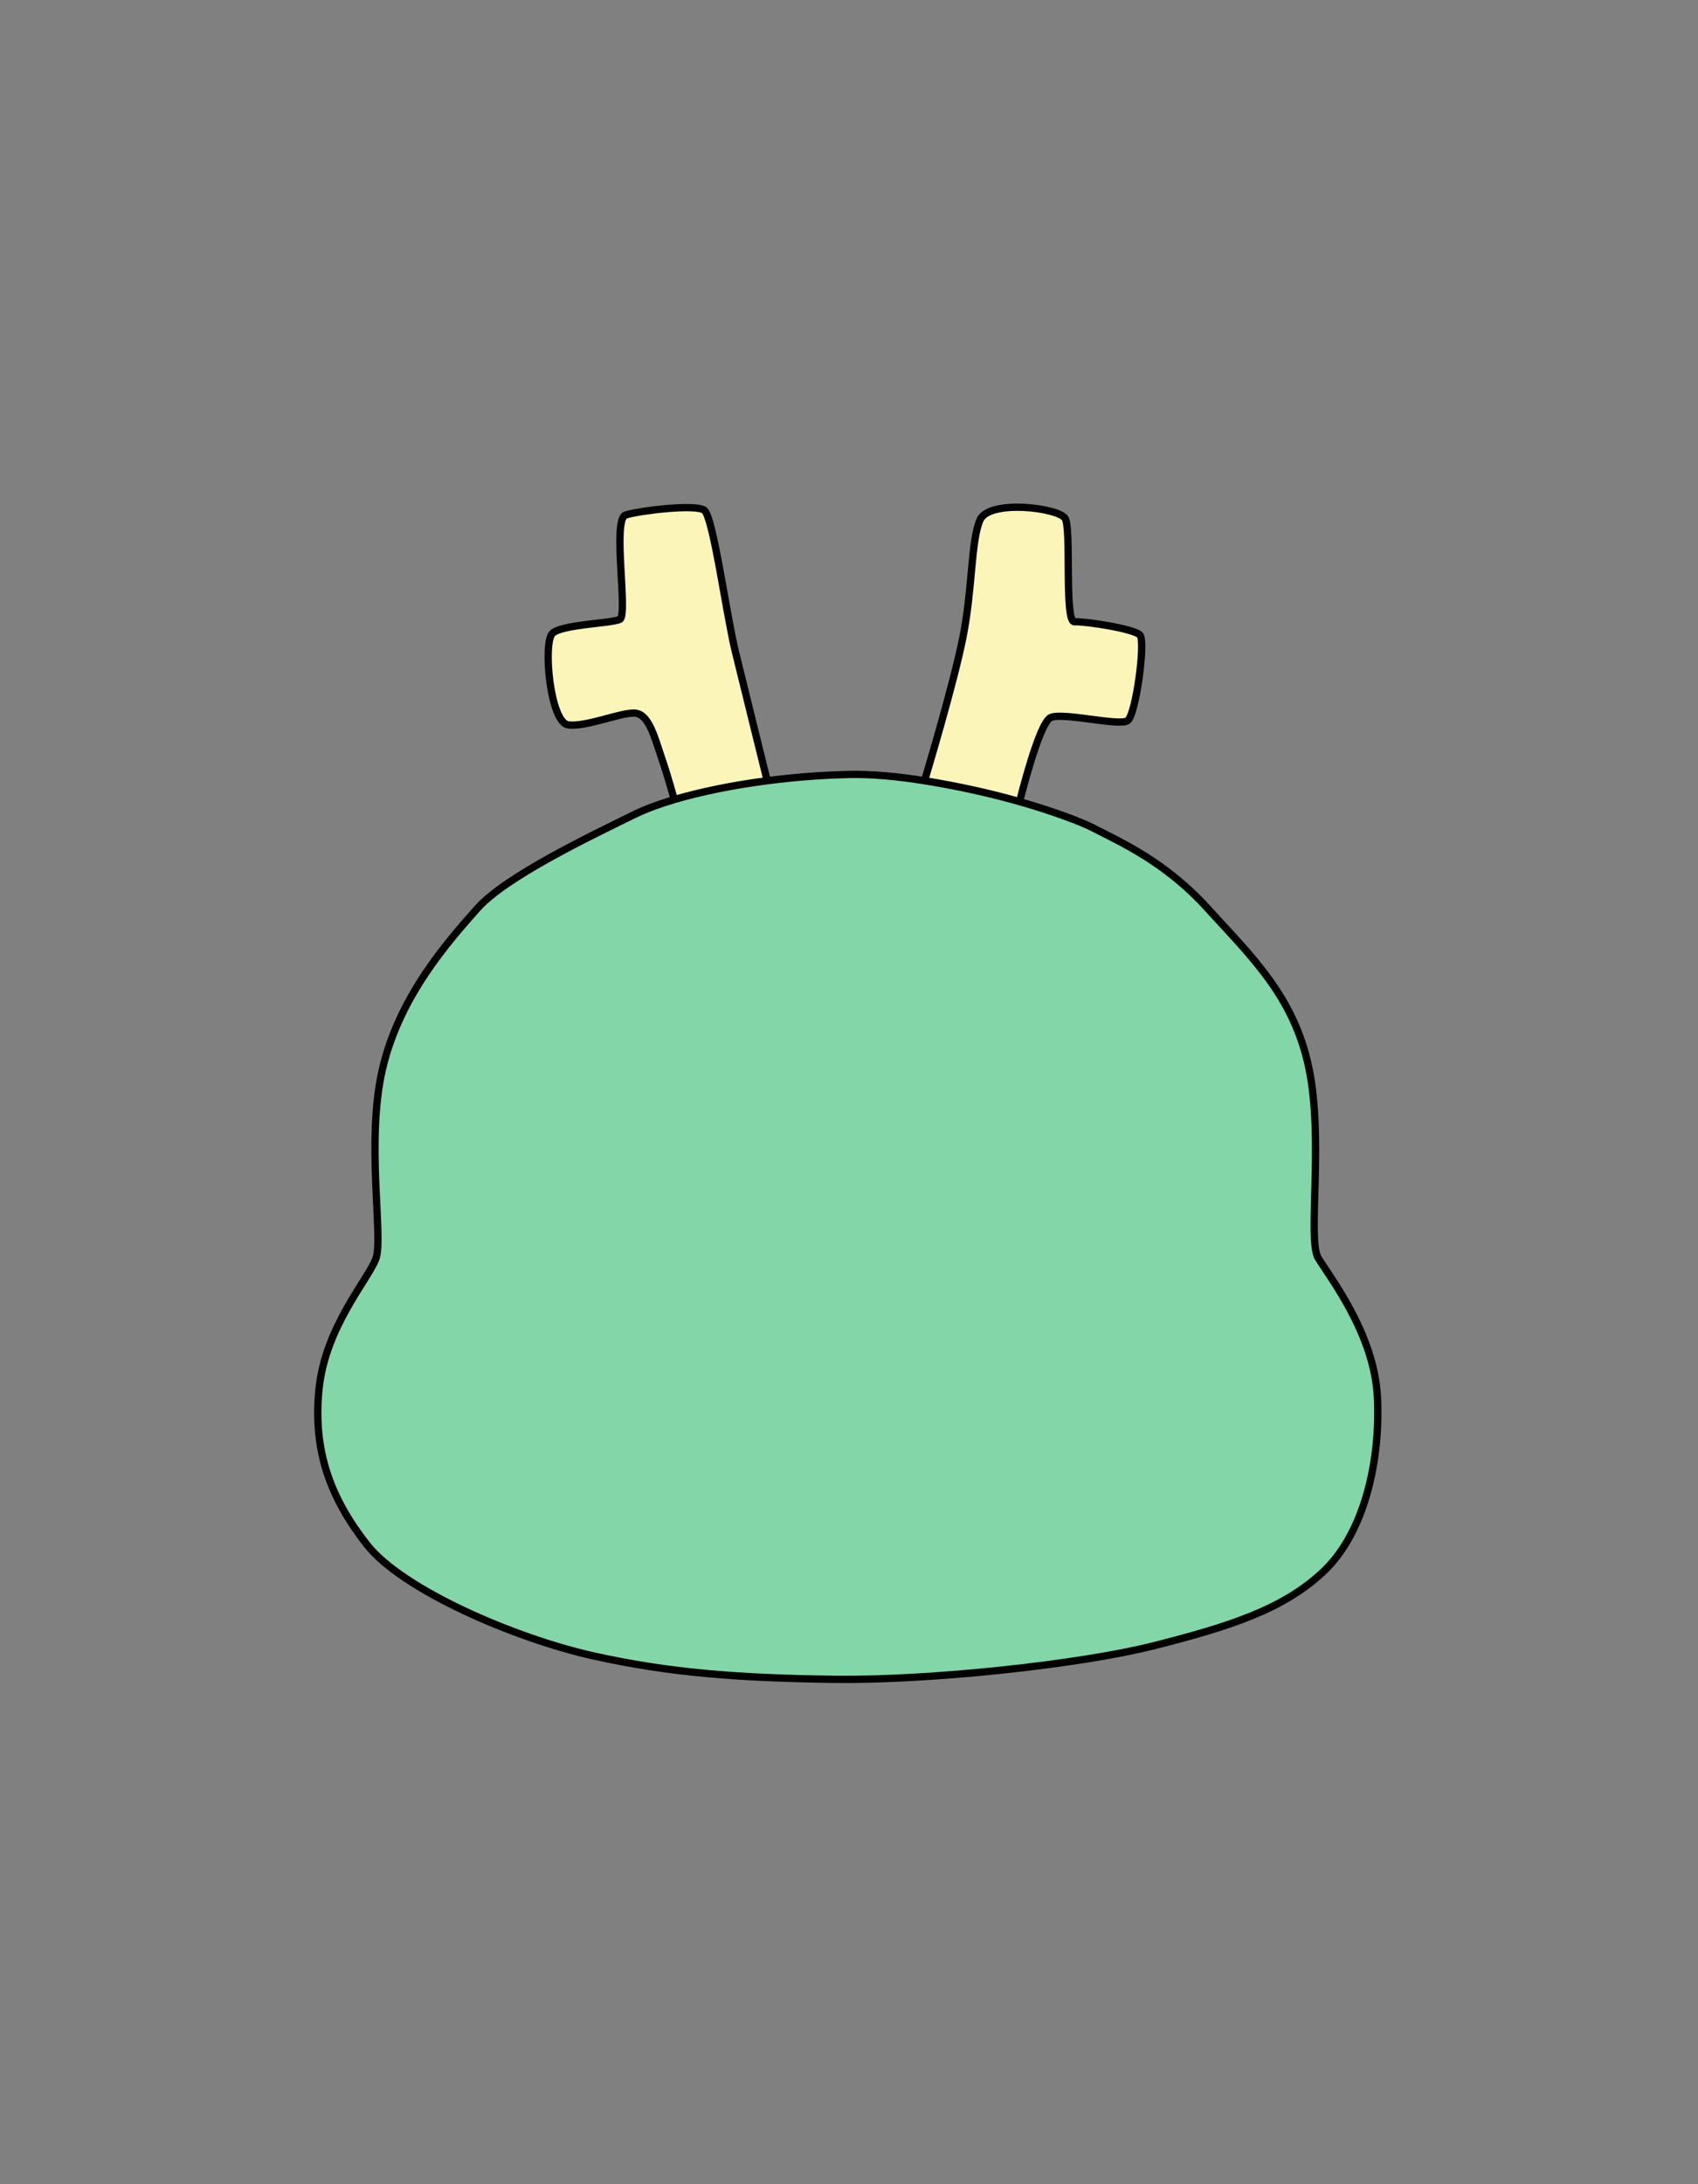 <svg width="700" height="900" viewBox="0 0 700 900" fill="none" xmlns="http://www.w3.org/2000/svg">
<rect x="0" y="0" width="700" height="900" fill="#808080" stroke="none"/>
<path d="M396.95 262.705C392.949 282.701 381.13 321.699 381.13 321.699C395.045 323.93 408.32 326.881 420.333 330.316C420.333 330.316 428.226 298.065 433.087 295.698C437.949 293.331 461.427 299.372 464.848 296.948C468.269 294.524 472.302 264.346 469.975 261.705C467.647 259.065 447.276 255.971 442.966 256.207C438.655 256.443 441.775 217.94 439.089 213.591C436.404 209.242 407.659 205.592 403.953 214.365C400.246 223.138 400.952 242.709 396.95 262.705Z" fill="#FBF5B9"/>
<path d="M316.28 321.699C316.28 321.699 306.971 284.151 303.169 268.579C299.368 253.006 294.003 212.799 290.29 210.216C286.577 207.634 263.528 210.424 257.904 212.215C252.28 214.007 259.032 253.486 255.528 255.206C252.025 256.925 231.806 257.22 227.769 260.955C223.732 264.689 226.769 297.822 234.271 298.696C241.774 299.571 255.406 293.697 261.469 293.822C267.532 293.947 269.908 304.07 272.784 312.443C275.66 320.817 277.942 329.473 277.942 329.473C288.781 326.264 302.035 323.552 316.28 321.699Z" fill="#FBF5B9"/>
<path d="M244.405 682.262C276.171 689.361 304.787 691.446 343.904 691.971C383.021 692.495 444.978 685.936 475.956 678.064C506.935 670.193 529.25 663.108 545.79 647.365C562.329 631.622 569.155 602.235 567.842 575.734C566.529 549.233 547.85 525.881 543.387 518.271C538.924 510.662 545.79 469.831 539.589 440.08C533.388 410.329 515.599 393.901 498.009 374.484C480.419 355.067 462.305 347.196 450.3 340.989C445.645 338.582 433.919 334.2 420.333 330.316C408.32 326.881 395.045 323.93 381.13 321.699C370.199 319.947 359.418 318.909 349.942 319.121C338.566 319.375 327.136 320.288 316.28 321.699C302.035 323.552 288.781 326.264 277.942 329.473C271.498 331.382 265.907 333.466 261.469 335.651C243.88 344.309 208.456 361.102 196.642 374.484C184.828 387.866 164.858 410.168 157.769 440.08C150.681 469.992 158.133 509.911 154.982 518.569C151.832 527.228 134.142 546.609 131.516 572.322C128.891 598.036 136.401 617.453 151.155 636.344C165.908 655.236 212.638 675.163 244.405 682.262Z" fill="#83D6A7"/>
<path d="M261.469 335.651L260.807 334.305L261.469 335.651ZM349.942 319.121L349.975 320.62L349.942 319.121ZM450.3 340.989L449.611 342.321L450.3 340.989ZM381.13 321.699L380.893 323.181L381.13 321.699ZM343.924 690.471C304.854 689.947 276.354 687.865 244.732 680.798L244.077 683.726C275.987 690.857 304.719 692.945 343.883 693.47L343.924 690.471ZM244.732 680.798C228.966 677.275 209.446 670.556 192.038 662.368C174.566 654.149 159.48 644.568 152.337 635.421L149.972 637.268C157.583 647.013 173.239 656.84 190.761 665.083C208.348 673.355 228.077 680.15 244.077 683.726L244.732 680.798ZM152.337 635.421C137.775 616.774 130.43 597.734 133.009 572.475L130.024 572.17C127.353 598.339 135.028 618.131 149.972 637.268L152.337 635.421ZM133.009 572.475C134.291 559.912 139.26 548.847 144.36 539.786C146.911 535.253 149.474 531.254 151.629 527.799C153.748 524.4 155.54 521.424 156.392 519.082L153.573 518.057C152.85 520.044 151.249 522.737 149.083 526.212C146.952 529.629 144.339 533.706 141.745 538.315C136.555 547.537 131.367 559.019 130.024 572.17L133.009 572.475ZM156.392 519.082C156.864 517.785 157.1 516.032 157.214 514.022C157.329 511.982 157.322 509.547 157.25 506.819C157.105 501.391 156.687 494.577 156.398 487.236C155.815 472.441 155.736 455.165 159.229 440.426L156.31 439.734C152.714 454.908 152.817 472.546 153.4 487.354C153.694 494.814 154.106 501.472 154.251 506.899C154.323 509.598 154.326 511.936 154.218 513.853C154.108 515.8 153.888 517.189 153.573 518.057L156.392 519.082ZM159.229 440.426C166.219 410.928 185.929 388.885 197.767 375.477L195.518 373.491C183.727 386.846 163.496 409.408 156.31 439.734L159.229 440.426ZM197.767 375.477C203.48 369.005 215.067 361.572 227.618 354.608C240.108 347.677 253.318 341.335 262.132 336.996L260.807 334.305C252.03 338.625 238.734 345.009 226.162 351.985C213.65 358.927 201.619 366.581 195.518 373.491L197.767 375.477ZM449.611 342.321C461.673 348.558 479.523 356.313 496.897 375.491L499.121 373.477C481.315 353.822 462.937 345.834 450.989 339.656L449.611 342.321ZM496.897 375.491C514.585 395.016 532.02 411.121 538.12 440.386L541.057 439.774C534.755 409.538 516.612 392.785 499.121 373.477L496.897 375.491ZM538.12 440.386C541.18 455.067 541.024 472.547 540.64 487.44C540.449 494.849 540.202 501.647 540.283 507.05C540.324 509.755 540.447 512.157 540.71 514.144C540.967 516.089 541.377 517.809 542.094 519.03L544.681 517.512C544.282 516.831 543.93 515.611 543.684 513.751C543.444 511.932 543.323 509.663 543.283 507.005C543.203 501.683 543.447 494.986 543.639 487.517C544.022 472.656 544.198 454.844 541.057 439.774L538.12 440.386ZM542.094 519.03C543.233 520.972 545.294 523.945 547.651 527.554C550.038 531.209 552.806 535.628 555.473 540.624C560.815 550.634 565.703 562.871 566.344 575.808L569.34 575.659C568.668 562.096 563.561 549.406 558.119 539.212C555.394 534.106 552.574 529.605 550.163 525.913C547.721 522.175 545.774 519.375 544.681 517.512L542.094 519.03ZM566.344 575.808C567.647 602.121 560.835 630.973 544.755 646.279L546.824 648.451C563.823 632.27 570.662 602.348 569.34 575.659L566.344 575.808ZM544.755 646.279C528.537 661.716 506.599 668.73 475.587 676.61L476.326 679.518C507.271 671.655 529.963 664.5 546.824 648.451L544.755 646.279ZM475.587 676.61C444.759 684.444 382.936 690.994 343.924 690.471L343.883 693.47C383.105 693.997 445.197 687.428 476.326 679.518L475.587 676.61ZM316.474 323.187C327.279 321.782 338.656 320.873 349.975 320.62L349.908 317.621C338.476 317.876 326.992 318.794 316.087 320.212L316.474 323.187ZM316.28 321.699C317.736 321.338 317.736 321.338 317.736 321.338C317.736 321.338 317.736 321.337 317.736 321.337C317.736 321.336 317.735 321.334 317.735 321.332C317.734 321.327 317.732 321.32 317.73 321.311C317.725 321.293 317.718 321.266 317.71 321.23C317.692 321.159 317.665 321.052 317.631 320.913C317.562 320.634 317.46 320.223 317.329 319.695C317.067 318.638 316.689 317.11 316.222 315.229C315.29 311.465 314.008 306.285 312.607 300.619C309.804 289.285 306.527 276.007 304.626 268.223L301.712 268.934C303.613 276.723 306.892 290.005 309.694 301.339C311.096 307.006 312.378 312.186 313.31 315.95C313.777 317.832 314.155 319.359 314.417 320.416C314.548 320.945 314.65 321.356 314.719 321.635C314.754 321.774 314.78 321.881 314.798 321.952C314.807 321.988 314.813 322.015 314.818 322.033C314.82 322.042 314.822 322.049 314.823 322.054C314.823 322.056 314.824 322.058 314.824 322.059C314.824 322.059 314.824 322.06 314.824 322.06C314.825 322.06 314.825 322.06 316.28 321.699ZM304.626 268.223C302.739 260.491 300.464 246.64 298.171 234.253C297.031 228.091 295.886 222.298 294.79 217.874C294.243 215.667 293.698 213.761 293.16 212.306C292.892 211.581 292.612 210.931 292.316 210.399C292.042 209.904 291.668 209.348 291.146 208.985L289.433 211.448C289.376 211.408 289.479 211.468 289.693 211.854C289.886 212.202 290.106 212.696 290.347 213.347C290.827 214.647 291.341 216.428 291.878 218.596C292.951 222.925 294.082 228.641 295.221 234.799C297.49 247.055 299.798 261.094 301.712 268.934L304.626 268.223ZM291.146 208.985C290.396 208.463 289.352 208.183 288.311 208.008C287.22 207.825 285.916 207.726 284.494 207.688C281.645 207.612 278.178 207.779 274.685 208.081C267.743 208.681 260.432 209.836 257.449 210.786L258.359 213.644C261.001 212.803 268.026 211.667 274.943 211.07C278.379 210.773 281.722 210.615 284.414 210.687C285.762 210.723 286.913 210.815 287.814 210.967C288.767 211.127 289.255 211.324 289.433 211.448L291.146 208.985ZM257.449 210.786C256.677 211.032 256.126 211.568 255.743 212.139C255.364 212.704 255.093 213.382 254.889 214.092C254.482 215.51 254.263 217.34 254.155 219.366C253.937 223.437 254.15 228.67 254.423 233.817C254.698 239.006 255.035 244.104 255.087 248.035C255.113 250.004 255.065 251.608 254.918 252.746C254.844 253.32 254.752 253.703 254.666 253.931C254.559 254.217 254.557 254.012 254.867 253.859L256.189 256.552C256.938 256.185 257.293 255.469 257.475 254.987C257.678 254.447 257.806 253.805 257.893 253.131C258.069 251.774 258.113 249.997 258.087 247.995C258.034 243.985 257.69 238.778 257.419 233.658C257.145 228.496 256.943 223.416 257.151 219.527C257.255 217.573 257.459 216.011 257.772 214.921C257.929 214.376 258.093 214.021 258.235 213.81C258.372 213.605 258.428 213.622 258.359 213.644L257.449 210.786ZM254.867 253.859C254.617 253.982 254.084 254.145 253.2 254.323C252.352 254.493 251.296 254.655 250.082 254.818C247.617 255.147 244.723 255.451 241.661 255.836C238.654 256.215 235.576 256.663 232.98 257.261C231.682 257.56 230.471 257.904 229.432 258.308C228.415 258.705 227.456 259.201 226.75 259.853L228.788 262.056C229.091 261.775 229.648 261.444 230.522 261.104C231.376 260.771 232.434 260.465 233.653 260.185C236.093 259.623 239.046 259.19 242.036 258.813C244.971 258.443 248.041 258.117 250.479 257.791C251.716 257.626 252.847 257.453 253.79 257.264C254.698 257.082 255.563 256.86 256.189 256.552L254.867 253.859ZM226.75 259.853C225.886 260.653 225.416 261.98 225.119 263.279C224.803 264.663 224.614 266.364 224.528 268.236C224.358 271.987 224.601 276.597 225.206 281.098C225.811 285.589 226.788 290.058 228.124 293.498C228.79 295.214 229.574 296.749 230.498 297.91C231.412 299.059 232.602 300.012 234.097 300.186L234.445 297.206C234.064 297.162 233.518 296.888 232.846 296.043C232.184 295.211 231.531 293.984 230.921 292.412C229.703 289.277 228.767 285.065 228.179 280.698C227.593 276.339 227.364 271.911 227.525 268.372C227.606 266.599 227.783 265.092 228.044 263.946C228.325 262.715 228.642 262.19 228.788 262.056L226.75 259.853ZM234.097 300.186C236.187 300.43 238.614 300.198 241.092 299.764C243.587 299.326 246.235 298.664 248.792 297.991C251.372 297.312 253.836 296.628 256.054 296.116C258.292 295.599 260.124 295.295 261.438 295.322L261.5 292.323C259.783 292.287 257.637 292.671 255.379 293.193C253.101 293.719 250.551 294.426 248.028 295.09C245.481 295.76 242.936 296.395 240.574 296.809C238.197 297.226 236.106 297.4 234.445 297.206L234.097 300.186ZM262.132 336.996C266.469 334.861 271.975 332.805 278.368 330.912L277.516 328.035C271.02 329.959 265.344 332.071 260.807 334.305L262.132 336.996ZM278.368 330.912C289.116 327.729 302.291 325.031 316.474 323.187L316.087 320.212C301.78 322.073 288.446 324.798 277.516 328.035L278.368 330.912ZM349.975 320.62C359.328 320.411 370.013 321.437 380.893 323.181L381.368 320.218C370.386 318.458 359.507 317.406 349.908 317.621L349.975 320.62ZM381.13 321.699C382.566 322.134 382.566 322.134 382.566 322.134C382.566 322.134 382.566 322.133 382.566 322.133C382.567 322.131 382.567 322.13 382.568 322.127C382.569 322.122 382.572 322.115 382.574 322.106C382.58 322.087 382.589 322.058 382.6 322.021C382.623 321.946 382.656 321.835 382.7 321.689C382.788 321.398 382.917 320.969 383.083 320.415C383.414 319.308 383.892 317.704 384.478 315.718C385.65 311.745 387.254 306.239 388.983 300.108C392.438 287.86 396.408 273.061 398.421 262.999L395.48 262.411C393.492 272.345 389.551 287.043 386.096 299.293C384.371 305.411 382.77 310.905 381.601 314.869C381.016 316.851 380.539 318.451 380.209 319.554C380.044 320.106 379.915 320.534 379.828 320.824C379.784 320.969 379.751 321.079 379.728 321.153C379.717 321.19 379.709 321.218 379.703 321.237C379.7 321.246 379.698 321.253 379.697 321.258C379.696 321.26 379.695 321.262 379.695 321.263C379.695 321.263 379.695 321.264 379.695 321.264C379.695 321.264 379.695 321.264 381.13 321.699ZM398.421 262.999C400.441 252.908 401.271 242.931 402.056 234.465C402.45 230.217 402.83 226.365 403.34 223.034C403.852 219.69 404.481 216.969 405.334 214.949L402.571 213.781C401.571 216.148 400.898 219.163 400.375 222.58C399.85 226.011 399.462 229.947 399.068 234.188C398.279 242.7 397.462 252.506 395.48 262.411L398.421 262.999ZM405.334 214.949C405.973 213.437 407.846 212.182 410.997 211.386C414.061 210.611 417.926 210.38 421.837 210.556C425.738 210.731 429.593 211.308 432.609 212.095C434.12 212.489 435.381 212.926 436.317 213.371C437.319 213.847 437.718 214.225 437.813 214.379L440.366 212.803C439.789 211.869 438.703 211.182 437.604 210.661C436.44 210.108 434.986 209.614 433.366 209.192C430.122 208.346 426.056 207.743 421.972 207.559C417.898 207.375 413.713 207.605 410.261 208.477C406.896 209.328 403.786 210.907 402.571 213.781L405.334 214.949ZM437.813 214.379C437.856 214.448 437.957 214.671 438.07 215.141C438.177 215.586 438.275 216.16 438.361 216.863C438.534 218.268 438.647 220.078 438.723 222.172C438.874 226.363 438.871 231.537 438.918 236.632C438.965 241.694 439.063 246.685 439.426 250.405C439.606 252.25 439.86 253.882 440.243 255.079C440.432 255.668 440.688 256.27 441.067 256.748C441.465 257.249 442.129 257.755 443.048 257.704L442.884 254.709C443.263 254.688 443.446 254.92 443.416 254.882C443.366 254.819 443.244 254.614 443.1 254.164C442.818 253.284 442.588 251.913 442.412 250.113C442.064 246.545 441.965 241.682 441.918 236.604C441.871 231.559 441.874 226.308 441.721 222.064C441.644 219.94 441.527 218.03 441.339 216.498C441.245 215.732 441.13 215.034 440.986 214.437C440.848 213.865 440.659 213.277 440.366 212.803L437.813 214.379ZM443.048 257.704C443.981 257.653 445.943 257.786 448.503 258.085C451.023 258.379 454.015 258.822 456.946 259.353C459.883 259.886 462.729 260.503 464.967 261.142C466.089 261.462 467.026 261.778 467.733 262.081C468.087 262.232 468.36 262.37 468.561 262.491C468.66 262.55 468.732 262.601 468.783 262.64C468.835 262.68 468.852 262.7 468.849 262.697L471.1 260.714C470.569 260.111 469.719 259.667 468.912 259.322C468.043 258.951 466.973 258.594 465.791 258.257C463.42 257.58 460.468 256.943 457.482 256.401C454.491 255.859 451.436 255.407 448.851 255.105C446.307 254.808 444.106 254.642 442.884 254.709L443.048 257.704ZM468.849 262.697C468.762 262.598 468.809 262.597 468.889 262.895C468.958 263.154 469.022 263.527 469.07 264.024C469.167 265.015 469.189 266.348 469.137 267.937C469.035 271.107 468.649 275.146 468.082 279.2C467.514 283.254 466.771 287.277 465.967 290.418C465.563 291.992 465.154 293.306 464.757 294.279C464.558 294.767 464.376 295.137 464.215 295.399C464.042 295.683 463.953 295.744 463.981 295.724L465.715 298.172C466.171 297.849 466.514 297.39 466.775 296.964C467.048 296.517 467.3 295.987 467.535 295.412C468.004 294.261 468.453 292.8 468.873 291.162C469.714 287.88 470.475 283.739 471.053 279.616C471.63 275.492 472.029 271.341 472.136 268.033C472.189 266.385 472.171 264.907 472.056 263.733C471.999 263.147 471.914 262.599 471.788 262.124C471.672 261.689 471.479 261.143 471.1 260.714L468.849 262.697ZM463.981 295.724C463.984 295.721 463.962 295.738 463.898 295.764C463.835 295.79 463.744 295.821 463.62 295.851C463.368 295.914 463.028 295.965 462.591 295.997C461.715 296.061 460.579 296.038 459.228 295.946C456.528 295.761 453.174 295.315 449.704 294.857C446.264 294.403 442.716 293.938 439.72 293.739C438.221 293.639 436.822 293.603 435.619 293.674C434.454 293.743 433.312 293.92 432.431 294.349L433.744 297.047C434.078 296.884 434.733 296.732 435.797 296.669C436.822 296.608 438.081 296.636 439.52 296.732C442.401 296.924 445.847 297.374 449.312 297.831C452.747 298.285 456.208 298.746 459.024 298.939C460.431 299.035 461.728 299.068 462.81 298.989C463.813 298.916 464.924 298.732 465.715 298.172L463.981 295.724ZM380.893 323.181C394.752 325.402 407.968 328.34 419.921 331.758L420.746 328.873C408.671 325.421 395.338 322.458 381.368 320.218L380.893 323.181ZM419.921 331.758C433.481 335.635 445.092 339.984 449.611 342.321L450.989 339.656C446.198 337.179 434.357 332.765 420.746 328.873L419.921 331.758ZM432.431 294.349C431.401 294.851 430.556 295.957 429.866 297.08C429.129 298.279 428.388 299.81 427.663 301.52C426.209 304.946 424.75 309.256 423.454 313.452C422.156 317.656 421.012 321.781 420.193 324.853C419.783 326.39 419.455 327.664 419.228 328.556C419.115 329.001 419.027 329.351 418.968 329.59C418.938 329.71 418.915 329.801 418.9 329.863C418.892 329.895 418.886 329.918 418.882 329.934C418.88 329.942 418.879 329.948 418.878 329.952C418.877 329.954 418.877 329.956 418.877 329.957C418.877 329.958 418.876 329.958 418.876 329.958C418.876 329.959 418.876 329.959 420.333 330.316C421.79 330.672 421.79 330.672 421.79 330.672C421.79 330.672 421.79 330.671 421.79 330.671C421.791 330.67 421.791 330.669 421.791 330.667C421.792 330.663 421.794 330.658 421.796 330.65C421.799 330.635 421.805 330.613 421.812 330.582C421.827 330.522 421.849 330.433 421.879 330.315C421.937 330.081 422.024 329.735 422.136 329.295C422.36 328.413 422.686 327.15 423.092 325.626C423.905 322.577 425.038 318.492 426.32 314.337C427.606 310.175 429.03 305.978 430.424 302.692C431.123 301.045 431.796 299.668 432.422 298.651C433.094 297.557 433.558 297.137 433.744 297.047L432.431 294.349ZM261.438 295.322C263.509 295.365 265.265 297.11 266.968 300.685C268.63 304.175 269.885 308.622 271.365 312.931L274.203 311.956C272.807 307.892 271.436 303.09 269.676 299.395C267.956 295.784 265.492 292.405 261.5 292.323L261.438 295.322ZM271.365 312.931C272.792 317.086 274.074 321.318 275.001 324.516C275.464 326.113 275.837 327.45 276.094 328.387C276.223 328.856 276.322 329.224 276.39 329.474C276.423 329.6 276.449 329.695 276.466 329.76C276.475 329.792 276.481 329.816 276.485 329.832C276.488 329.84 276.489 329.846 276.49 329.85C276.491 329.852 276.491 329.854 276.491 329.854C276.491 329.855 276.491 329.855 276.492 329.855C276.492 329.856 276.492 329.856 276.492 329.856C276.492 329.856 276.492 329.856 277.942 329.473C279.392 329.091 279.392 329.091 279.392 329.091C279.392 329.091 279.392 329.091 279.392 329.09C279.392 329.09 279.392 329.09 279.392 329.089C279.392 329.088 279.391 329.086 279.391 329.084C279.389 329.079 279.388 329.073 279.385 329.064C279.381 329.047 279.374 329.022 279.365 328.988C279.348 328.922 279.321 328.823 279.287 328.696C279.218 328.44 279.117 328.067 278.987 327.593C278.727 326.645 278.35 325.294 277.882 323.681C276.949 320.457 275.651 316.174 274.203 311.956L271.365 312.931Z" fill="black"/>
</svg>
